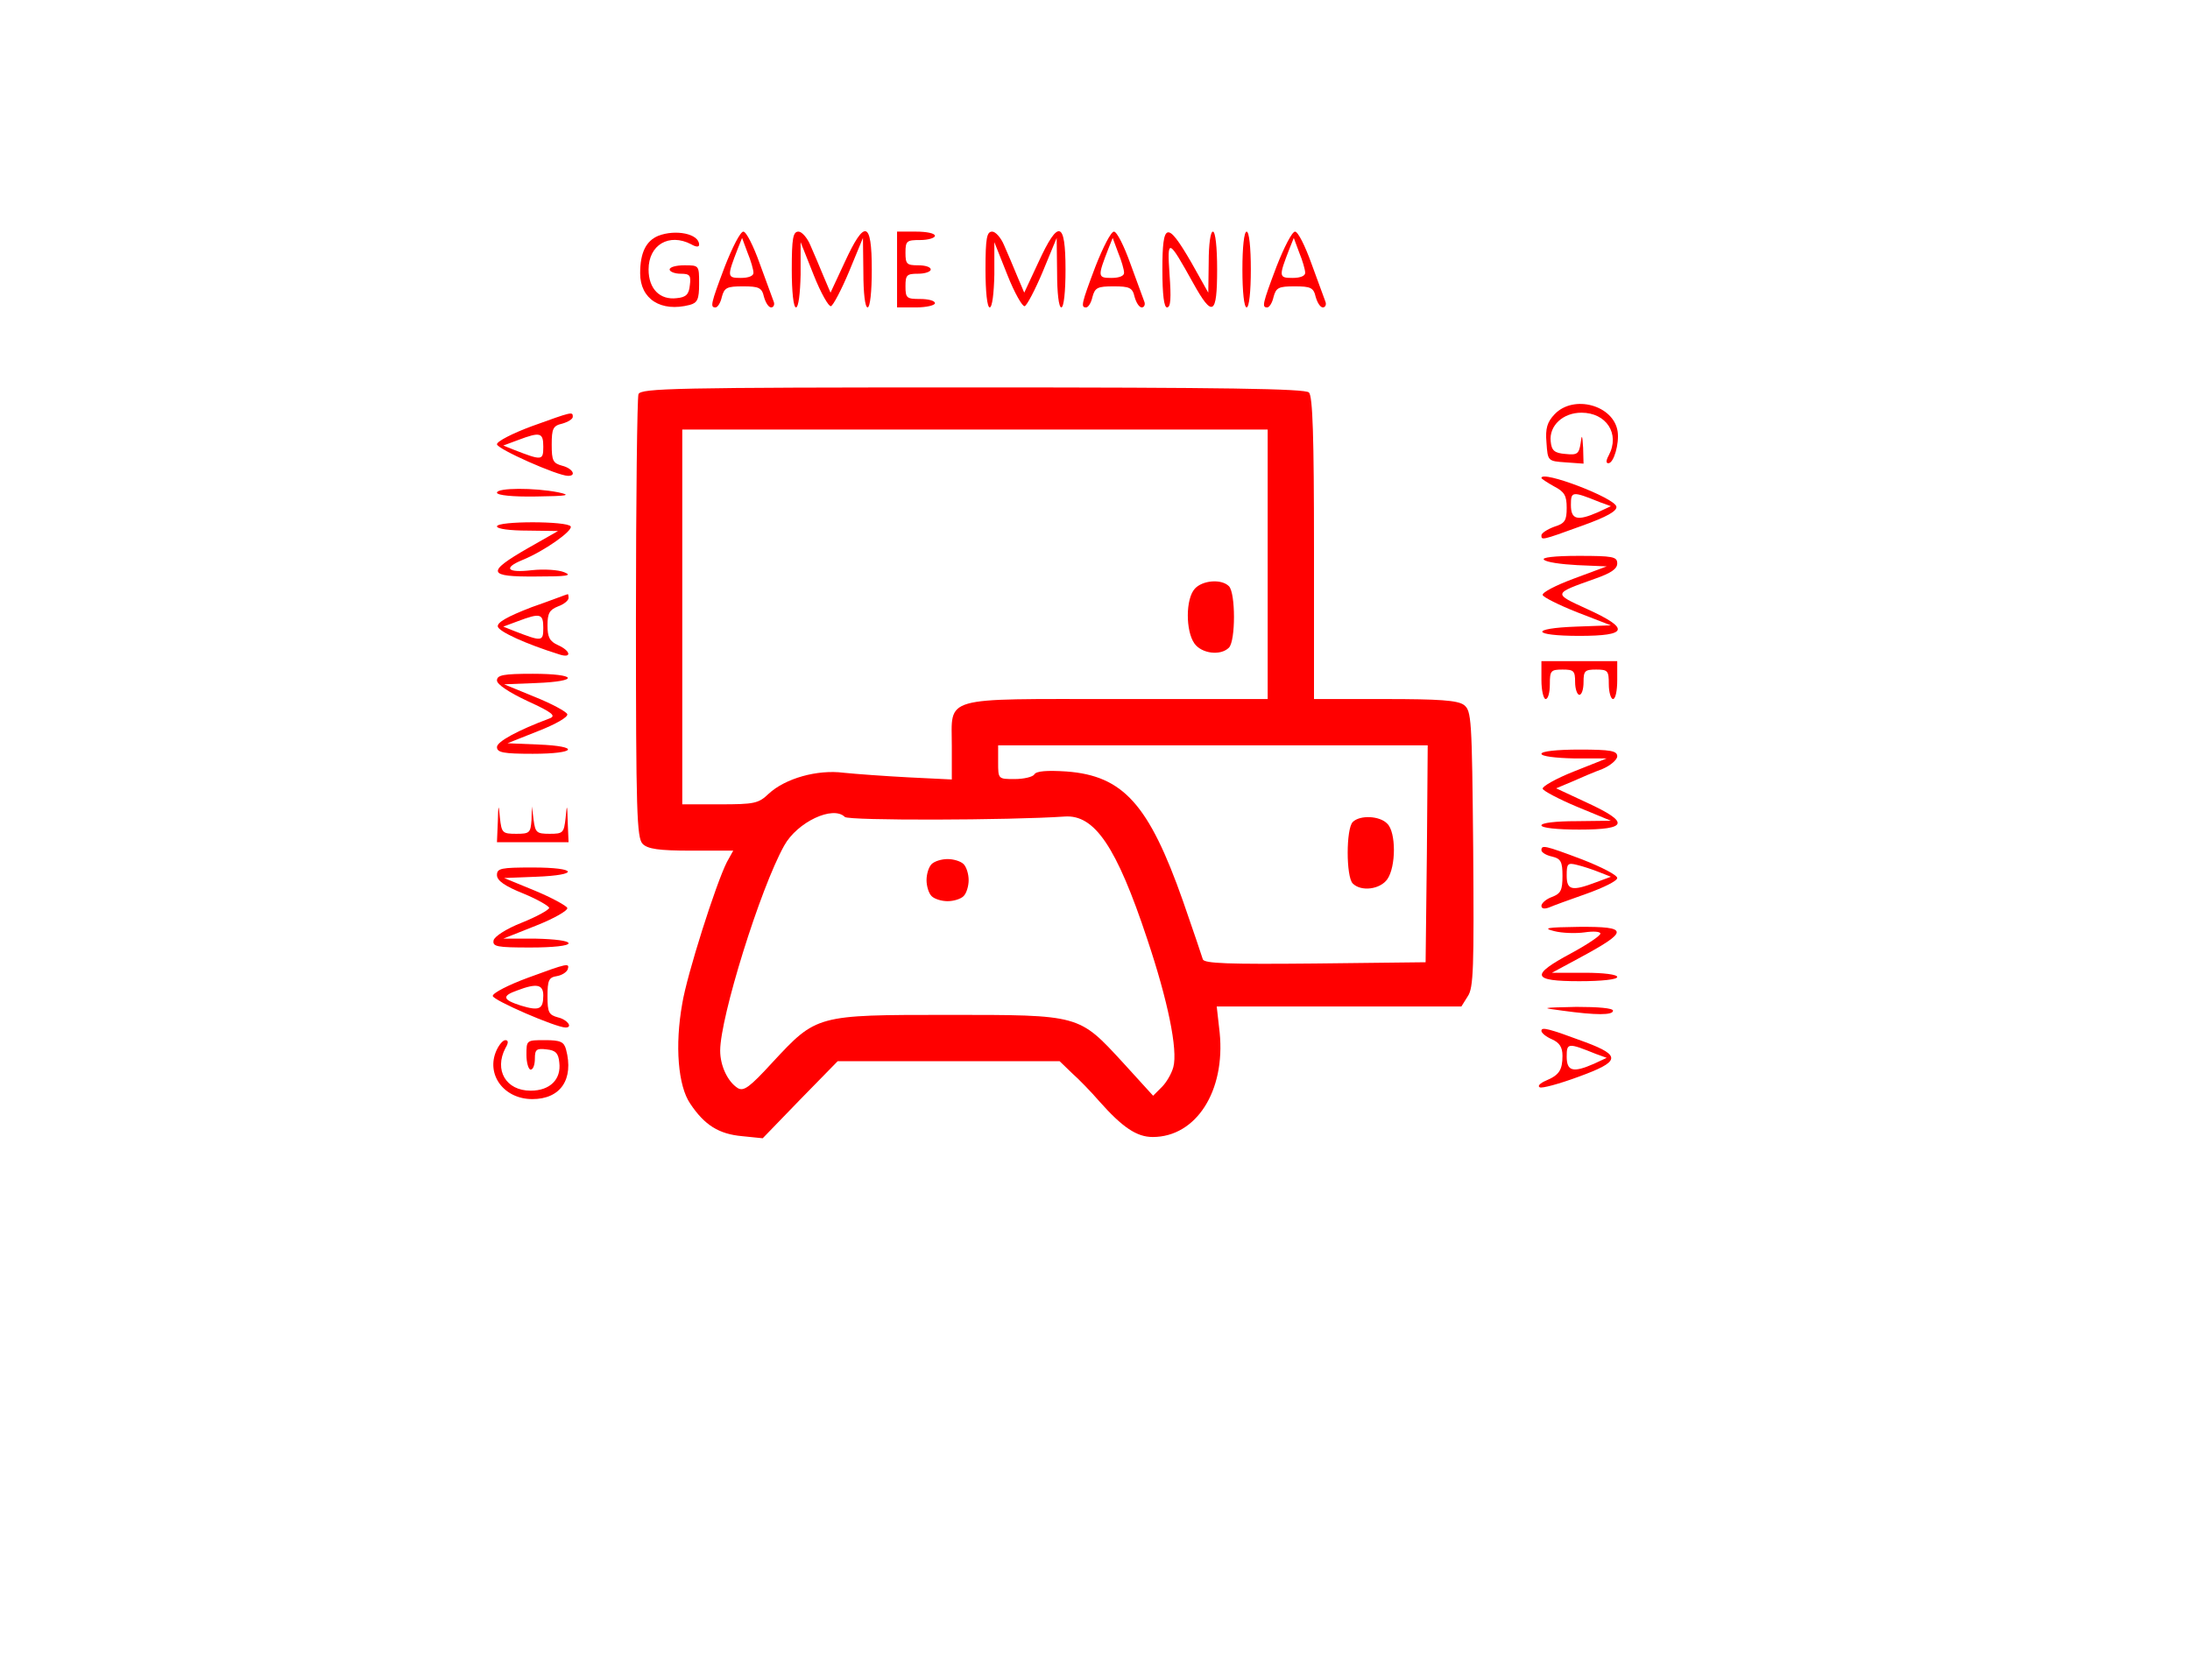 <?xml version="1.0" standalone="no"?>
<!DOCTYPE svg PUBLIC "-//W3C//DTD SVG 20010904//EN"
 "http://www.w3.org/TR/2001/REC-SVG-20010904/DTD/svg10.dtd">
<svg version="1.0" xmlns="http://www.w3.org/2000/svg"
 width="520pt" height="399pt" viewBox="0 0 520 399"
 preserveAspectRatio="xMidYMid meet">

<g transform="translate(0,399) scale(0.1,-0.1)"
fill="#FF0000" stroke="none">
<path d="M1563 3430 c-29 -12 -43 -40 -43 -89 0 -61 49 -93 118 -75 18 5 22
13 22 50 0 44 0 44 -35 44 -19 0 -35 -4 -35 -10 0 -5 12 -10 26 -10 22 0 25
-4 22 -27 -2 -22 -9 -29 -31 -31 -40 -5 -67 22 -67 68 0 59 49 87 101 60 12
-7 19 -7 19 -1 0 26 -56 37 -97 21z"/>
<path d="M1721 3357 c-34 -90 -35 -97 -22 -97 5 0 12 11 15 25 6 22 12 25 50
25 38 0 45 -3 50 -25 4 -14 11 -25 17 -25 6 0 9 7 6 14 -3 8 -18 49 -33 90
-15 42 -32 76 -39 76 -7 0 -26 -37 -44 -83z m68 -14 c1 -8 -11 -13 -30 -13
-33 0 -33 3 -7 70 l10 25 13 -35 c8 -19 14 -41 14 -47z"/>
<path d="M1880 3350 c0 -53 4 -90 10 -90 6 0 10 33 11 78 l0 77 31 -78 c17
-43 36 -76 41 -74 5 1 25 39 43 82 l33 80 1 -82 c0 -49 4 -83 10 -83 6 0 10
37 10 90 0 116 -17 120 -64 18 l-34 -73 -17 40 c-9 22 -23 55 -31 73 -7 17
-20 32 -28 32 -13 0 -16 -15 -16 -90z"/>
<path d="M2130 3350 l0 -90 45 0 c25 0 45 5 45 10 0 6 -16 10 -35 10 -32 0
-35 2 -35 30 0 27 3 30 30 30 17 0 30 5 30 10 0 6 -13 10 -30 10 -27 0 -30 3
-30 30 0 28 3 30 35 30 19 0 35 5 35 10 0 6 -20 10 -45 10 l-45 0 0 -90z"/>
<path d="M2340 3350 c0 -53 4 -90 10 -90 6 0 10 33 11 78 l0 77 31 -78 c17
-43 36 -76 41 -74 5 1 25 39 43 82 l33 80 1 -82 c0 -49 4 -83 10 -83 6 0 10
37 10 90 0 116 -17 120 -64 18 l-34 -73 -17 40 c-9 22 -23 55 -31 73 -7 17
-20 32 -28 32 -13 0 -16 -15 -16 -90z"/>
<path d="M2601 3357 c-34 -90 -35 -97 -22 -97 5 0 12 11 15 25 6 22 12 25 50
25 38 0 45 -3 50 -25 4 -14 11 -25 17 -25 6 0 9 7 6 14 -3 8 -18 49 -33 90
-15 42 -32 76 -39 76 -7 0 -26 -37 -44 -83z m68 -14 c1 -8 -11 -13 -30 -13
-33 0 -33 3 -7 70 l10 25 13 -35 c8 -19 14 -41 14 -47z"/>
<path d="M2760 3350 c0 -61 4 -90 11 -90 9 0 10 23 6 78 -6 88 -3 86 56 -20
46 -83 57 -77 57 32 0 53 -4 90 -10 90 -6 0 -10 -31 -10 -72 l-1 -73 -41 73
c-57 98 -68 95 -68 -18z"/>
<path d="M2950 3350 c0 -53 4 -90 10 -90 6 0 10 37 10 90 0 53 -4 90 -10 90
-6 0 -10 -37 -10 -90z"/>
<path d="M3031 3357 c-34 -90 -35 -97 -22 -97 5 0 12 11 15 25 6 22 12 25 50
25 38 0 45 -3 50 -25 4 -14 11 -25 17 -25 6 0 9 7 6 14 -3 8 -18 49 -33 90
-15 42 -32 76 -39 76 -7 0 -26 -37 -44 -83z m68 -14 c1 -8 -11 -13 -30 -13
-33 0 -33 3 -7 70 l10 25 13 -35 c8 -19 14 -41 14 -47z"/>
<path d="M1516 3054 c-3 -9 -6 -249 -6 -534 0 -458 2 -520 16 -534 12 -12 38
-16 115 -16 l100 0 -15 -27 c-26 -51 -95 -268 -106 -336 -18 -100 -10 -196 19
-238 34 -51 68 -72 123 -77 l49 -5 89 92 89 91 263 0 264 0 29 -28 c17 -15 46
-45 65 -67 55 -62 89 -85 127 -85 103 0 173 109 159 248 l-7 62 290 0 291 0
15 24 c14 20 15 68 13 351 -3 310 -4 327 -22 341 -15 11 -59 14 -188 14 l-168
0 0 358 c0 265 -3 361 -12 370 -9 9 -200 12 -799 12 -708 0 -787 -2 -793 -16z
m1494 -404 l0 -320 -357 0 c-422 0 -393 8 -393 -112 l0 -79 -102 5 c-57 3
-126 8 -155 11 -62 8 -138 -13 -178 -50 -24 -23 -34 -25 -116 -25 l-89 0 0
445 0 445 695 0 695 0 0 -320z m378 -687 l-3 -258 -263 -3 c-205 -2 -263 0
-266 10 -2 7 -23 69 -47 138 -81 230 -142 298 -277 308 -46 3 -72 1 -76 -7 -4
-6 -25 -11 -47 -11 -39 0 -39 0 -39 40 l0 40 510 0 510 0 -2 -257z m-1382 87
c9 -9 390 -8 522 1 71 5 123 -71 196 -291 49 -146 73 -263 62 -304 -4 -15 -16
-36 -27 -47 l-21 -21 -71 78 c-106 115 -101 114 -416 114 -313 0 -312 0 -417
-113 -54 -59 -68 -69 -82 -61 -24 15 -42 53 -42 89 0 79 95 385 152 487 31 56
116 96 144 68z"/>
<path d="M2837 2592 c-22 -24 -22 -100 -1 -130 17 -24 62 -30 82 -10 16 16 16
130 0 146 -18 18 -63 14 -81 -6z"/>
<path d="M3212 2038 c-16 -16 -16 -130 0 -146 20 -20 65 -14 82 10 21 30 21
112 0 132 -18 19 -65 21 -82 4z"/>
<path d="M2212 1938 c-7 -7 -12 -24 -12 -38 0 -14 5 -31 12 -38 7 -7 24 -12
38 -12 14 0 31 5 38 12 7 7 12 24 12 38 0 14 -5 31 -12 38 -7 7 -24 12 -38 12
-14 0 -31 -5 -38 -12z"/>
<path d="M3691 3006 c-17 -18 -22 -33 -19 -67 3 -44 3 -44 46 -47 l42 -3 -1
38 c-2 31 -3 33 -6 10 -4 -25 -8 -28 -36 -25 -26 2 -33 8 -35 30 -4 37 29 68
73 68 59 0 92 -50 65 -101 -7 -13 -7 -19 -1 -19 13 0 26 47 22 75 -9 63 -105
89 -150 41z"/>
<path d="M1263 2978 c-46 -17 -83 -36 -83 -43 0 -11 144 -75 169 -75 21 0 10
18 -14 24 -22 6 -25 12 -25 50 0 38 3 45 25 50 14 4 25 11 25 16 0 13 0 13
-97 -22z m27 -49 c0 -33 -3 -33 -70 -7 l-25 10 35 13 c53 20 60 18 60 -16z"/>
<path d="M3660 2855 c0 -2 14 -11 30 -20 25 -13 30 -22 30 -51 0 -30 -4 -37
-30 -45 -16 -6 -30 -15 -30 -20 0 -12 -1 -13 95 22 62 22 85 36 83 46 -4 21
-178 87 -178 68z m140 -58 l25 -9 -30 -14 c-50 -22 -65 -18 -65 17 0 33 3 33
70 6z"/>
<path d="M1180 2820 c0 -6 37 -10 93 -9 76 1 85 3 52 10 -56 11 -145 11 -145
-1z"/>
<path d="M1180 2740 c0 -6 31 -10 73 -10 l72 -1 -72 -41 c-99 -57 -96 -68 20
-67 73 0 87 2 67 10 -14 6 -49 8 -77 5 -59 -7 -69 5 -23 24 52 21 121 70 115
80 -8 13 -175 13 -175 0z"/>
<path d="M3666 2661 c5 -6 41 -11 79 -13 l70 -3 -78 -29 c-43 -16 -76 -33 -74
-39 1 -5 39 -24 82 -41 l80 -31 -82 -3 c-112 -4 -106 -22 7 -22 116 0 121 17
18 64 -81 37 -81 36 20 72 37 13 52 23 52 36 0 16 -10 18 -92 18 -58 0 -88 -4
-82 -9z"/>
<path d="M1262 2548 c-57 -22 -82 -36 -80 -46 3 -12 66 -41 146 -66 30 -10 28
8 -3 22 -20 9 -25 19 -25 47 0 29 5 37 25 45 14 5 25 14 25 20 0 5 -1 10 -2 9
-2 0 -40 -15 -86 -31z m28 -49 c0 -33 -3 -33 -70 -7 l-25 10 35 13 c53 20 60
18 60 -16z"/>
<path d="M3660 2375 c0 -25 5 -45 10 -45 6 0 10 16 10 35 0 32 2 35 30 35 27
0 30 -3 30 -30 0 -16 5 -30 10 -30 6 0 10 14 10 30 0 27 3 30 30 30 28 0 30
-3 30 -35 0 -19 5 -35 10 -35 6 0 10 20 10 45 l0 45 -90 0 -90 0 0 -45z"/>
<path d="M1180 2374 c0 -9 28 -28 73 -49 59 -27 68 -35 52 -41 -75 -28 -125
-55 -125 -68 0 -13 15 -16 85 -16 104 0 114 18 13 22 l-73 3 73 29 c41 16 71
33 69 40 -2 6 -37 25 -77 41 l-73 30 76 3 c105 4 98 22 -8 22 -70 0 -85 -3
-85 -16z"/>
<path d="M3660 2200 c0 -6 33 -10 78 -11 l77 0 -78 -31 c-43 -17 -76 -36 -74
-41 1 -5 39 -25 82 -43 l80 -33 -82 -1 c-49 0 -83 -4 -83 -10 0 -6 37 -10 90
-10 116 0 120 17 18 64 l-73 34 38 16 c20 9 53 23 72 30 19 8 35 22 35 30 0
13 -15 16 -90 16 -53 0 -90 -4 -90 -10z"/>
<path d="M1182 2038 l-2 -48 85 0 85 0 -2 48 c-1 43 -2 44 -5 10 -4 -36 -6
-38 -38 -38 -31 0 -34 3 -38 33 l-4 32 -1 -32 c-2 -31 -5 -33 -36 -33 -33 0
-35 2 -39 38 -3 34 -4 33 -5 -10z"/>
<path d="M3660 1971 c0 -5 11 -12 25 -15 21 -5 25 -12 25 -46 0 -34 -4 -42
-25 -50 -14 -5 -25 -15 -25 -21 0 -7 7 -8 18 -4 9 4 50 19 90 33 39 14 72 30
72 37 0 7 -37 26 -83 44 -90 34 -97 35 -97 22z m137 -52 l28 -11 -35 -13 c-58
-22 -70 -19 -70 16 0 28 2 31 25 25 13 -3 37 -11 52 -17z"/>
<path d="M1180 1912 c0 -13 18 -26 63 -44 34 -14 61 -30 61 -34 -1 -5 -30 -21
-65 -35 -38 -15 -65 -33 -67 -42 -3 -15 8 -17 87 -17 54 0 91 4 91 10 0 6 -33
10 -77 11 l-78 0 78 31 c43 17 76 36 74 42 -2 5 -36 24 -77 41 l-73 30 76 3
c105 4 98 22 -8 22 -76 0 -85 -2 -85 -18z"/>
<path d="M3690 1779 c19 -5 52 -6 73 -3 20 3 37 2 37 -3 0 -5 -31 -26 -70 -47
-97 -52 -93 -66 20 -66 53 0 90 4 90 10 0 6 -33 10 -77 10 l-78 0 63 34 c121
65 121 76 0 75 -75 -1 -86 -3 -58 -10z"/>
<path d="M1253 1668 c-46 -17 -83 -36 -83 -43 0 -10 150 -75 173 -75 18 0 4
19 -18 24 -22 6 -25 12 -25 50 0 38 3 45 22 48 12 2 23 9 26 16 5 16 0 15 -95
-20z m37 -42 c0 -33 -10 -37 -53 -24 -44 14 -46 23 -9 36 47 18 62 14 62 -12z"/>
<path d="M3710 1590 c80 -11 120 -11 120 0 0 6 -35 9 -87 9 -85 -2 -86 -2 -33
-9z"/>
<path d="M3660 1542 c0 -5 11 -14 25 -20 18 -8 25 -19 25 -39 0 -34 -8 -46
-39 -59 -14 -6 -21 -13 -15 -16 5 -3 46 8 92 25 99 36 102 50 17 82 -89 33
-105 37 -105 27z m130 -55 l25 -9 -30 -14 c-50 -22 -65 -18 -65 17 0 33 3 33
70 6z"/>
<path d="M1179 1496 c-26 -57 17 -116 85 -116 67 0 99 47 80 118 -5 18 -13 22
-50 22 -44 0 -44 0 -44 -35 0 -19 5 -35 10 -35 6 0 10 12 10 26 0 22 4 25 28
22 21 -2 28 -9 30 -31 5 -40 -22 -67 -68 -67 -59 0 -87 49 -60 101 8 13 7 19
0 19 -6 0 -15 -11 -21 -24z"/>
</g>
</svg>

